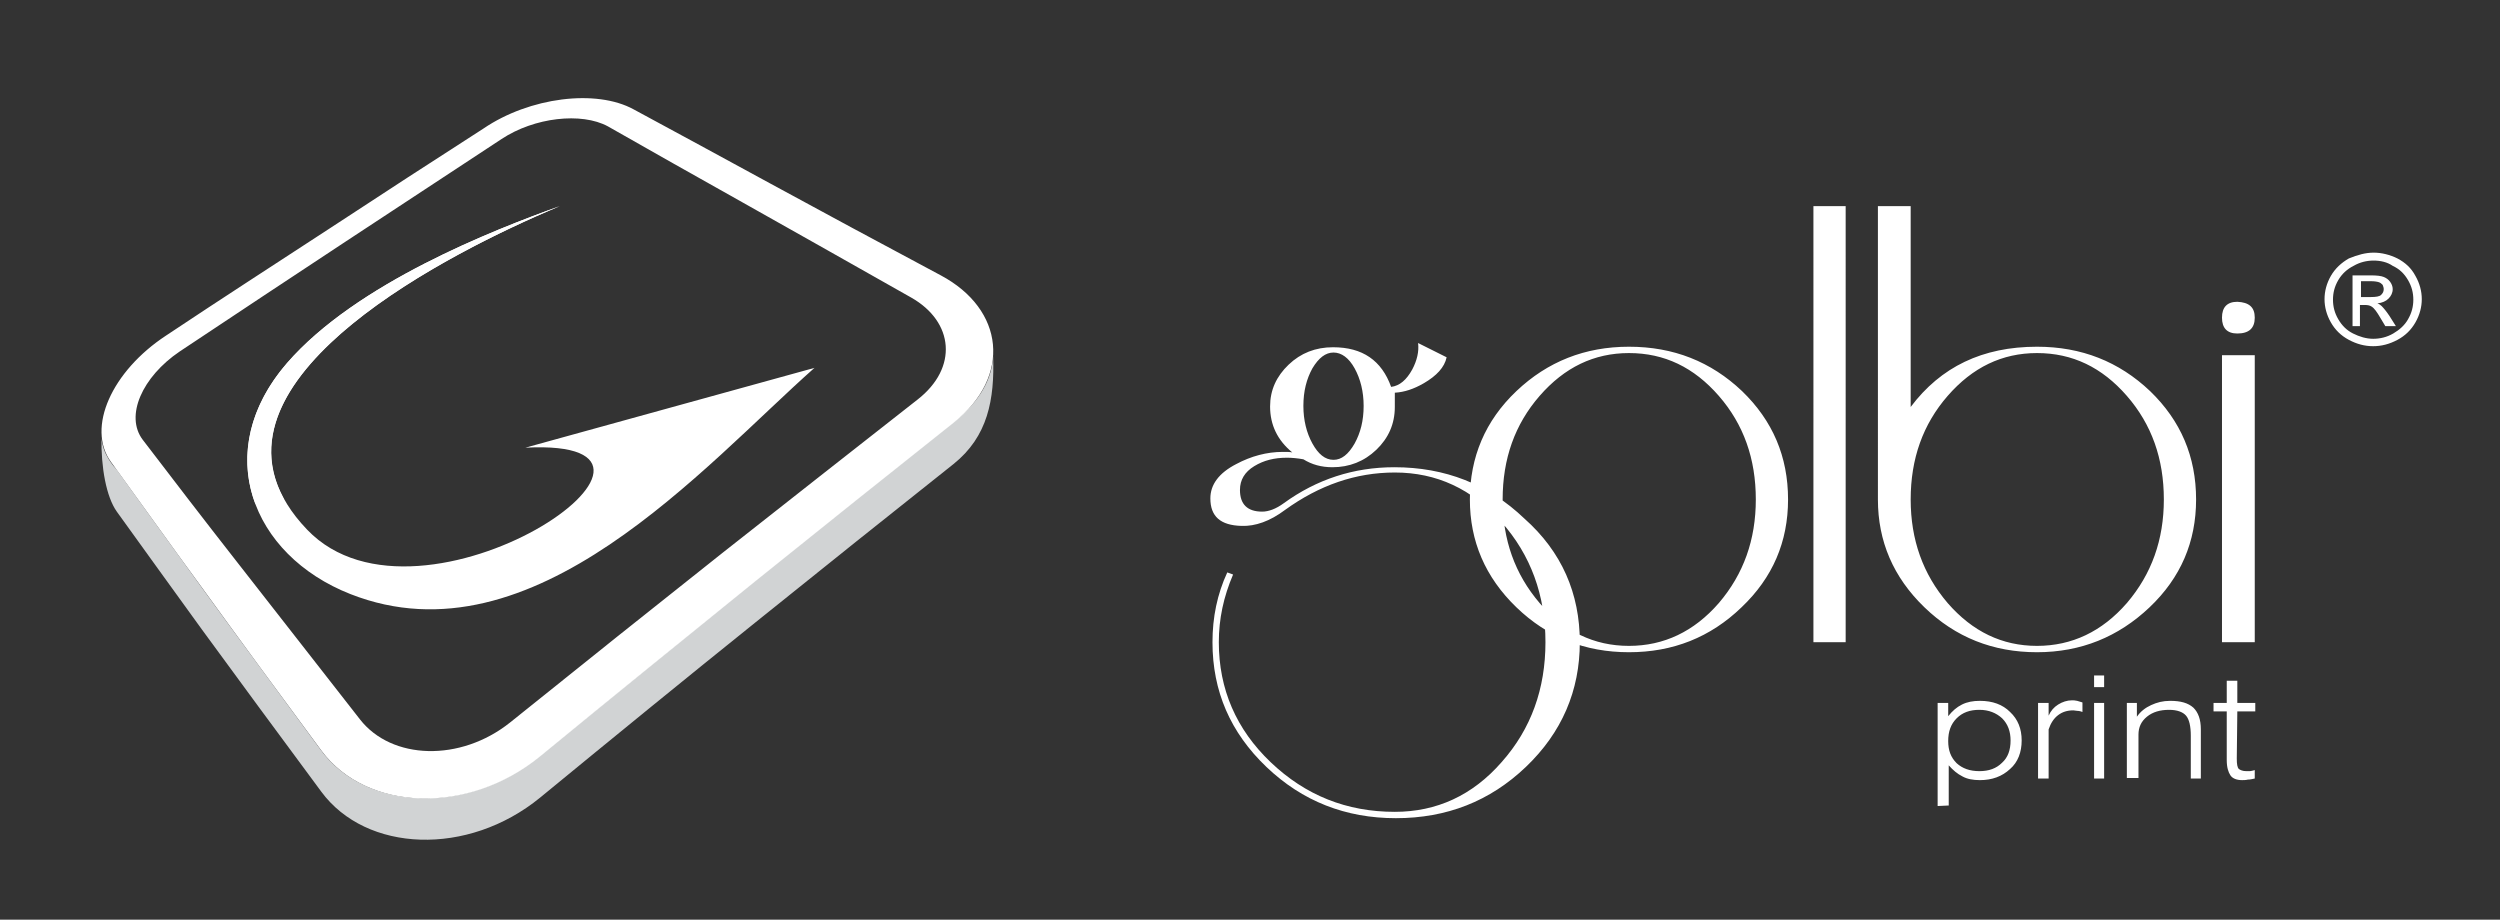 <?xml version="1.0" encoding="utf-8"?>
<!-- Generator: Adobe Illustrator 24.0.1, SVG Export Plug-In . SVG Version: 6.00 Build 0)  -->
<svg version="1.1" id="Layer_1" xmlns="http://www.w3.org/2000/svg" xmlns:xlink="http://www.w3.org/1999/xlink" x="0px" y="0px"
	 viewBox="0 0 473 174" style="enable-background:new 0 0 473 174;" xml:space="preserve">
<rect x="0" y="0" width="473" height="174" fill="#333333" stroke="none"/>
<style type="text/css">
	.st0{fill-rule:evenodd;clip-rule:evenodd;fill:#D1D3D4;}
	.st1{fill:#FFFFFF;}
	.st2{fill-rule:evenodd;clip-rule:evenodd;fill:#FFFFFF;}
	.st3{clip-path:url(#SVGID_2_);fill-rule:evenodd;clip-rule:evenodd;fill:#FFFFFF;}
</style>
<g>
	<path class="st0" d="M187.9,67.3c0.3,8.3-1,15.3-7.5,20.5c-12.1,9.6-24.6,19.6-37.4,29.9c-13.2,10.6-26.8,21.7-40.8,33.2
		c-13.7,11.2-32.9,10.4-41.4-1.1c-8.3-11.2-15.8-21.4-22.6-30.7c-6.2-8.6-10.8-14.9-16.1-22.3c-2-2.8-3-8.4-2.9-14
		c0.2,3.2,2.4,5.5,2.9,6.1c5.3,7.4,9.9,13.7,16.1,22.3c6.8,9.4,14.3,19.5,22.5,30.7c8.5,11.6,27.7,12.3,41.4,1.1
		c14-11.4,27.6-22.5,40.8-33.2c12.8-10.3,25.3-20.3,37.4-29.9C184.1,77.1,187.7,72.7,187.9,67.3"/>
	<path class="st1" d="M426.6,121.5h-6.2V67.2h6.2V121.5z M426.6,60.1c0,2-1.1,3-3.3,3c-1.9,0-2.9-1-2.9-3s1-3,2.9-3
		C425.5,57.2,426.6,58.1,426.6,60.1 M409.4,94.5c0-7.7-2.3-14.2-7-19.6s-10.3-8.1-17-8.1c-6.6,0-12.2,2.7-16.9,8.1
		c-4.7,5.4-7,11.9-7,19.6c0,7.6,2.3,14.1,7,19.6c4.7,5.4,10.3,8.1,16.9,8.1s12.3-2.7,17-8.1C407.1,108.6,409.4,102.1,409.4,94.5
		 M415.5,94.5c0,8-2.9,14.8-8.8,20.4s-13,8.5-21.3,8.5s-15.4-2.8-21.3-8.5s-8.8-12.5-8.8-20.4V39h6.2v38
		c5.7-7.6,13.6-11.4,23.9-11.4c8.4,0,15.5,2.8,21.4,8.4C412.6,79.6,415.5,86.4,415.5,94.5 M349.2,121.5h-6.1V39h6.1V121.5z
		 M332.2,94.5c0-7.7-2.3-14.2-7-19.6s-10.3-8.1-17-8.1c-6.6,0-12.2,2.7-16.9,8.1c-4.7,5.4-7,11.9-7,19.6c0,7.6,2.3,14.1,7,19.6
		c4.7,5.4,10.3,8.1,16.9,8.1s12.3-2.7,17-8.1C329.9,108.6,332.2,102.1,332.2,94.5 M338.3,94.5c0,8-2.9,14.8-8.8,20.4
		c-5.9,5.7-13,8.5-21.3,8.5s-15.4-2.8-21.3-8.5s-8.8-12.5-8.8-20.4c0-8,2.9-14.9,8.8-20.5s13-8.4,21.3-8.4c8.4,0,15.5,2.8,21.4,8.4
		C335.4,79.6,338.3,86.4,338.3,94.5 M258,76.8c0-2.7-0.6-5.1-1.7-7.1s-2.5-3-4-3s-2.8,1-4,3c-1.1,2-1.7,4.3-1.7,7.1
		c0,2.7,0.6,5.1,1.7,7.1c1.1,2,2.4,3.1,4,3.1c1.5,0,2.8-1,4-3.1C257.4,81.9,258,79.6,258,76.8 M446.7,56.2h1.9
		c0.9,0,1.6-0.1,1.9-0.4c0.3-0.3,0.5-0.6,0.5-1.1c0-0.3-0.1-0.5-0.2-0.8c-0.2-0.2-0.4-0.4-0.7-0.5c-0.3-0.1-0.8-0.2-1.6-0.2h-1.8
		L446.7,56.2L446.7,56.2z M445.1,61.6v-9.5h3.4c1.2,0,2,0.1,2.5,0.3s0.9,0.5,1.2,0.9c0.3,0.4,0.5,0.9,0.5,1.4c0,0.7-0.3,1.3-0.8,1.8
		s-1.2,0.8-2.1,0.9c0.3,0.1,0.6,0.3,0.8,0.5c0.4,0.4,0.9,1,1.5,1.9l1.2,1.9h-2l-0.9-1.5c-0.7-1.2-1.2-1.9-1.7-2.2
		c-0.3-0.2-0.7-0.3-1.3-0.3h-0.9v4h-1.4V61.6z M449.1,49.3c-1.3,0-2.6,0.3-3.8,1c-1.2,0.6-2.2,1.5-2.9,2.7c-0.7,1.2-1,2.4-1,3.7
		s0.3,2.5,1,3.7s1.6,2.1,2.8,2.7c1.2,0.6,2.5,1,3.8,1s2.6-0.3,3.8-1c1.2-0.7,2.2-1.6,2.8-2.7c0.7-1.2,1-2.4,1-3.7s-0.3-2.5-1-3.7
		s-1.6-2.1-2.9-2.7C451.7,49.6,450.4,49.3,449.1,49.3 M449.1,47.8c1.5,0,3.1,0.4,4.5,1.1c1.5,0.8,2.6,1.8,3.4,3.3
		c0.8,1.4,1.2,2.9,1.2,4.4s-0.4,3-1.2,4.4c-0.8,1.4-1.9,2.5-3.4,3.3c-1.5,0.8-3,1.2-4.6,1.2s-3.1-0.4-4.6-1.2
		c-1.5-0.8-2.6-1.9-3.4-3.3c-0.8-1.4-1.2-2.9-1.2-4.4s0.4-3,1.2-4.4c0.8-1.4,2-2.5,3.4-3.3C446.1,48.2,447.6,47.8,449.1,47.8
		 M298.9,121.5c0,9.2-3.4,17.1-10.2,23.6c-6.8,6.5-15,9.7-24.6,9.7c-9.5,0-17.7-3.2-24.5-9.7s-10.2-14.3-10.2-23.6
		c0-4.7,0.9-9.1,2.8-13.2l1.1,0.4c-1.8,4.2-2.7,8.4-2.7,12.8c0,8.9,3.3,16.5,9.8,22.7c6.6,6.3,14.4,9.4,23.5,9.4
		c7.9,0,14.7-3.1,20.2-9.4c5.6-6.3,8.3-13.9,8.3-22.7c0-8.9-2.8-16.5-8.3-22.7c-5.6-6.3-12.3-9.4-20.2-9.4c-7.4,0-14.3,2.4-20.8,7.1
		c-2.8,2.1-5.6,3.1-8.2,3c-4-0.1-5.9-1.8-5.9-5.2c0-2.6,1.6-4.8,4.9-6.5c2.8-1.5,5.8-2.3,8.8-2.3c0.8,0,1.4,0,1.8,0.1
		c-2.8-2.3-4.2-5.2-4.2-8.7c0-3.1,1.2-5.7,3.5-7.9c2.3-2.2,5.1-3.3,8.4-3.3c5.6,0,9.2,2.5,11,7.5c1.6-0.2,2.9-1.3,4-3.3
		c0.9-1.7,1.3-3.4,1.1-5l5.4,2.7c-0.4,1.9-1.9,3.5-4.3,4.9c-1.9,1.1-3.7,1.7-5.5,1.8V77c0,3.2-1.2,5.9-3.5,8.1s-5.1,3.3-8.3,3.3
		c-2.1,0-3.9-0.5-5.5-1.5c-1.1-0.2-2.2-0.3-3.1-0.3c-2.4,0-4.4,0.5-6.2,1.6s-2.7,2.6-2.7,4.5c0,2.7,1.4,4.1,4.2,4.1
		c1.2,0,2.6-0.5,4.1-1.6c6.2-4.5,13.2-6.8,20.9-6.8c9.6,0,17.8,3.2,24.6,9.7C295.5,104.4,298.9,112.3,298.9,121.5"/>
	<path class="st2" d="M105.9,39c-12.5,4.5-38.5,14.6-51.6,29.7c-14.4,16.6-6.8,36.3,12,43.7c34.6,13.6,66.9-24.3,87.8-42.8
		c-18.2,5-36.5,10.1-54.7,15.1c38.6-2-19.6,38.2-41.3,15.5C33.4,74.4,82.4,48.8,105.9,39 M115,23.9c7.9,4.5,16.4,9.3,25.5,14.4
		c9.8,5.5,20.4,11.5,31.9,18c8.1,4.6,8.9,13.3,1.2,19.3c-12,9.4-24.2,19-36.9,29c-13,10.3-26.4,21-40.2,32.1
		c-9.4,7.5-22.4,7.1-28.4-0.6c-8.4-10.8-16.2-20.7-23.2-29.7c-6.5-8.3-12.4-16-17.9-23.2c-3.4-4.5-0.1-11.9,7-16.7
		c10.7-7.1,21.2-14.1,31.4-20.8c10-6.6,19.8-13,29.5-19.4C101.1,22.2,110,21.2,115,23.9 M119.9,20.7c8,4.3,16.6,9,25.8,14
		c9.9,5.4,20.7,11.2,32.3,17.4c12,6.4,13.5,19.1,2.4,27.9c-12.1,9.6-24.6,19.6-37.4,29.9c-13.2,10.7-26.8,21.7-40.8,33.2
		c-13.7,11.2-32.9,10.4-41.4-1.1c-8.2-11.1-15.7-21.3-22.5-30.7c-6.3-8.6-12-16.6-17.3-23.9c-4.7-6.5,0.2-17.2,10.4-23.9
		c10.5-7,20.9-13.7,31-20.3c9.9-6.5,19.6-12.8,29.1-18.9C100.2,18.4,112.8,16.8,119.9,20.7"/>
	<g>
		<g>
			<g>
				<defs>
					<rect id="SVGID_1_" x="19.1" y="18.5" width="168.8" height="78.6"/>
				</defs>
				<clipPath id="SVGID_2_">
					<use xlink:href="#SVGID_1_"  style="overflow:visible;"/>
				</clipPath>
				<path class="st3" d="M105.9,39c-12.5,4.5-38.5,14.6-51.6,29.7c-7.6,8.8-9.1,18.4-6,26.6c1.8-0.3,3.6-0.6,5.4-0.9
					C40.6,70.7,84.2,48.1,105.9,39"/>
			</g>
		</g>
	</g>
	<path class="st1" d="M423.2,143.5c0,1.1,0.1,1.7,0.4,2c0.3,0.2,0.7,0.4,1.4,0.4c0.2,0,0.5,0,0.7,0s0.5-0.1,0.9-0.2v1.6
		c-0.5,0.1-0.9,0.2-1.3,0.2c-0.4,0.1-0.8,0.1-1.1,0.1c-1,0-1.8-0.3-2.2-0.9c-0.4-0.6-0.7-1.5-0.7-2.9v-9.2h-2.5V133h2.5v-4.2h2v4.2
		h3.4v1.6h-3.4L423.2,143.5L423.2,143.5z M402.4,147.3V133h1.9v2.6c0.7-1,1.6-1.7,2.7-2.2s2.2-0.8,3.6-0.8c2,0,3.4,0.4,4.4,1.3
		c0.9,0.9,1.4,2.2,1.4,4.1v9.3h-1.9v-8.1c0-1.8-0.3-3.1-0.9-3.8s-1.7-1.1-3.2-1.1c-1.7,0-3.1,0.4-4.2,1.3c-1.1,0.9-1.6,2-1.6,3.4
		v8.2h-2.2V147.3z M396.2,133h1.9v14.3h-1.9V133z M396.2,127.8h1.9v2.2h-1.9V127.8z M387.6,147.3h-2V133h2v2.4
		c0.4-0.9,1-1.6,1.8-2.1s1.7-0.8,2.6-0.8c0.3,0,0.6,0,1,0.1c0.3,0.1,0.7,0.2,1,0.3v1.8c-0.3-0.1-0.6-0.2-0.9-0.2s-0.6-0.1-0.8-0.1
		c-1.2,0-2.1,0.3-2.9,0.9c-0.8,0.6-1.4,1.5-1.8,2.7L387.6,147.3L387.6,147.3z M366.6,152.5V133h2v2.5c0.8-1,1.6-1.7,2.6-2.2
		s2.1-0.7,3.4-0.7c2.4,0,4.3,0.7,5.7,2.1c1.5,1.4,2.2,3.2,2.2,5.4s-0.7,4.1-2.2,5.4c-1.5,1.4-3.4,2.1-5.7,2.1
		c-1.3,0-2.4-0.2-3.3-0.7c-1-0.5-1.8-1.2-2.6-2.1v7.6L366.6,152.5L366.6,152.5z M368.6,140.2c0,1.8,0.5,3.1,1.6,4.2
		c1.1,1,2.5,1.5,4.3,1.5s3.2-0.5,4.3-1.6c1.1-1,1.6-2.4,1.6-4.2c0-1.7-0.5-3.1-1.6-4.2c-1.1-1-2.5-1.6-4.3-1.6s-3.2,0.5-4.3,1.6
		C369.1,137,368.6,138.4,368.6,140.2"/>
</g>
</svg>
